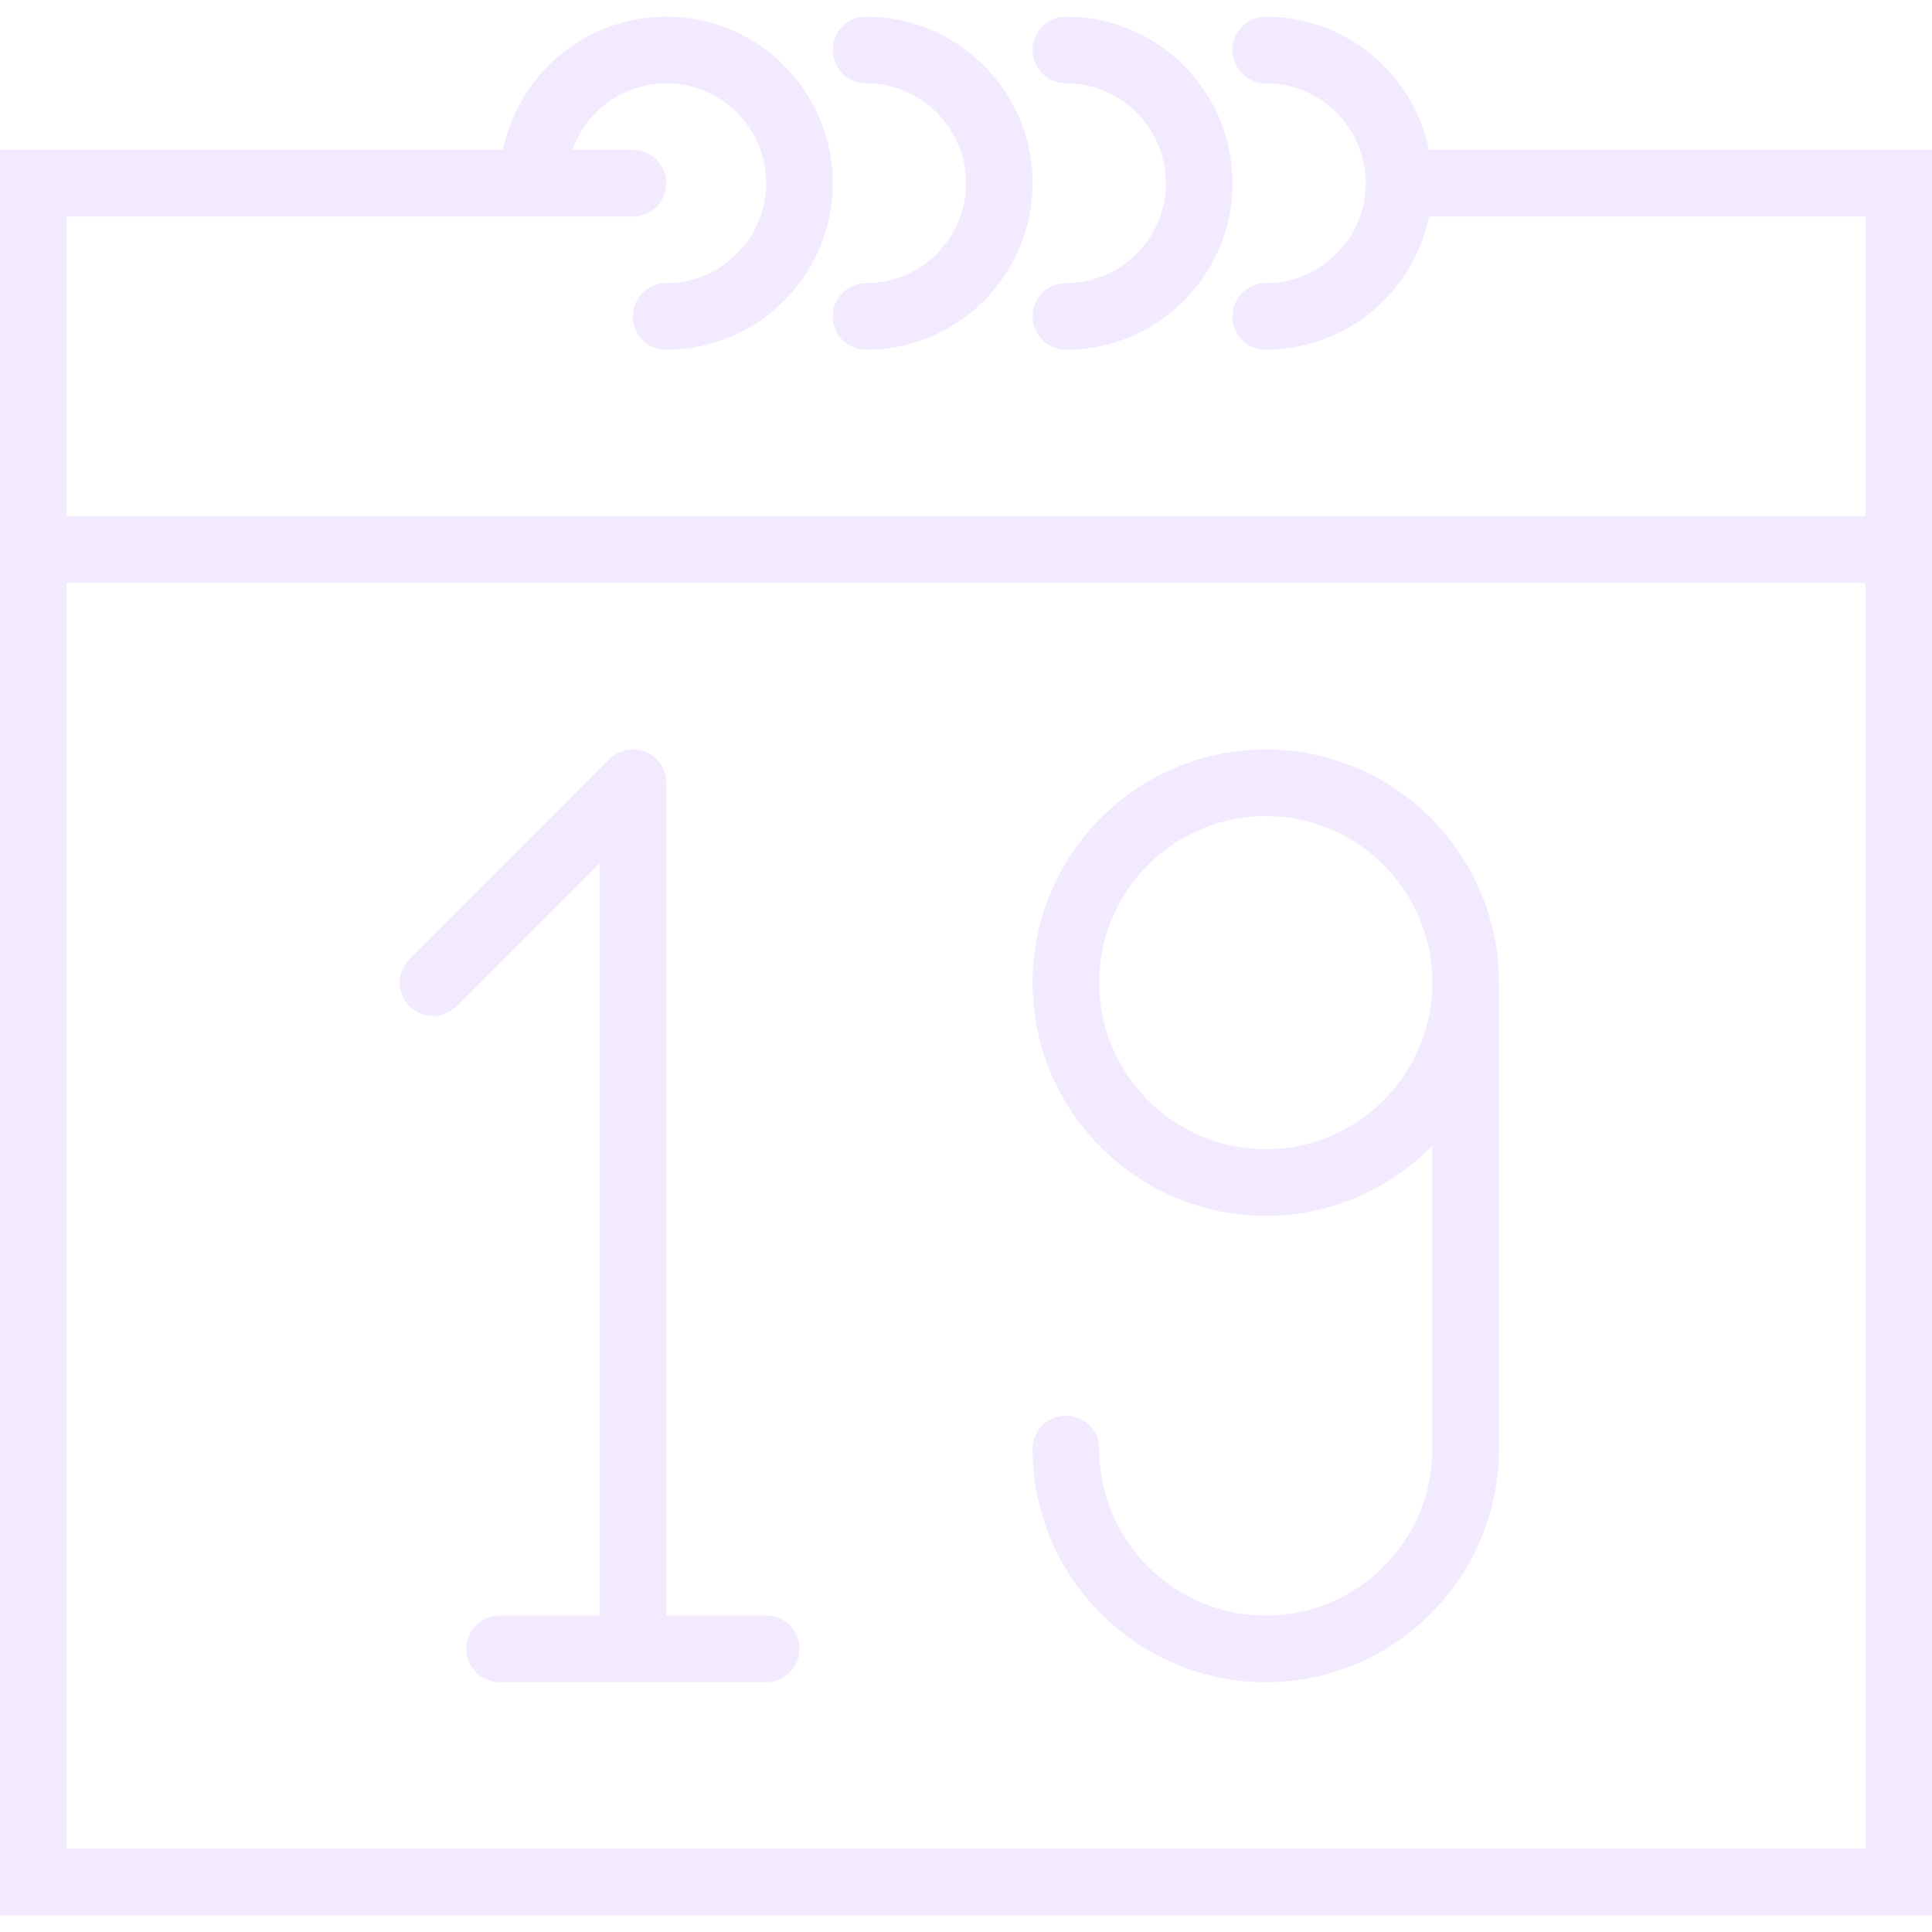 <svg xmlns="http://www.w3.org/2000/svg" viewBox="0 0 58 58" fill="#9249ff" opacity=".12"><path d="M42.899 4.5A5.009 5.009 0 0 0 38 .5a1 1 0 1 0 0 2c1.654 0 3 1.346 3 3s-1.346 3-3 3a1 1 0 1 0 0 2 5.01 5.01 0 0 0 4.899-4H56v9H2v-9h17a1 1 0 1 0 0-2h-1.816A2.995 2.995 0 0 1 20 2.5c1.654 0 3 1.346 3 3s-1.346 3-3 3a1 1 0 1 0 0 2c2.757 0 5-2.243 5-5s-2.243-5-5-5a5.01 5.01 0 0 0-4.899 4H0v53h58v-53H42.899zM56 55.5H2v-38h54v38z"/><path d="M12.293 30.207a.997.997 0 0 0 1.414 0L18 25.914V48.5h-3a1 1 0 1 0 0 2h8a1 1 0 1 0 0-2h-3v-25a.996.996 0 0 0-1.382-.923 1.014 1.014 0 0 0-.326.216l-5.999 6a.999.999 0 0 0 0 1.414zM38 48.5c-2.757 0-5-2.243-5-5a1 1 0 1 0-2 0c0 3.859 3.14 7 7 7s7-3.141 7-7v-14c0-3.859-3.14-7-7-7s-7 3.141-7 7 3.14 7 7 7a6.98 6.98 0 0 0 5-2.11v9.11c0 2.757-2.243 5-5 5zm0-14c-2.757 0-5-2.243-5-5s2.243-5 5-5 5 2.243 5 5-2.243 5-5 5zm-12-32c1.654 0 3 1.346 3 3s-1.346 3-3 3a1 1 0 1 0 0 2c2.757 0 5-2.243 5-5s-2.243-5-5-5a1 1 0 1 0 0 2z"/><path d="M32 2.5c1.654 0 3 1.346 3 3s-1.346 3-3 3a1 1 0 1 0 0 2c2.757 0 5-2.243 5-5s-2.243-5-5-5a1 1 0 1 0 0 2z"/></svg>